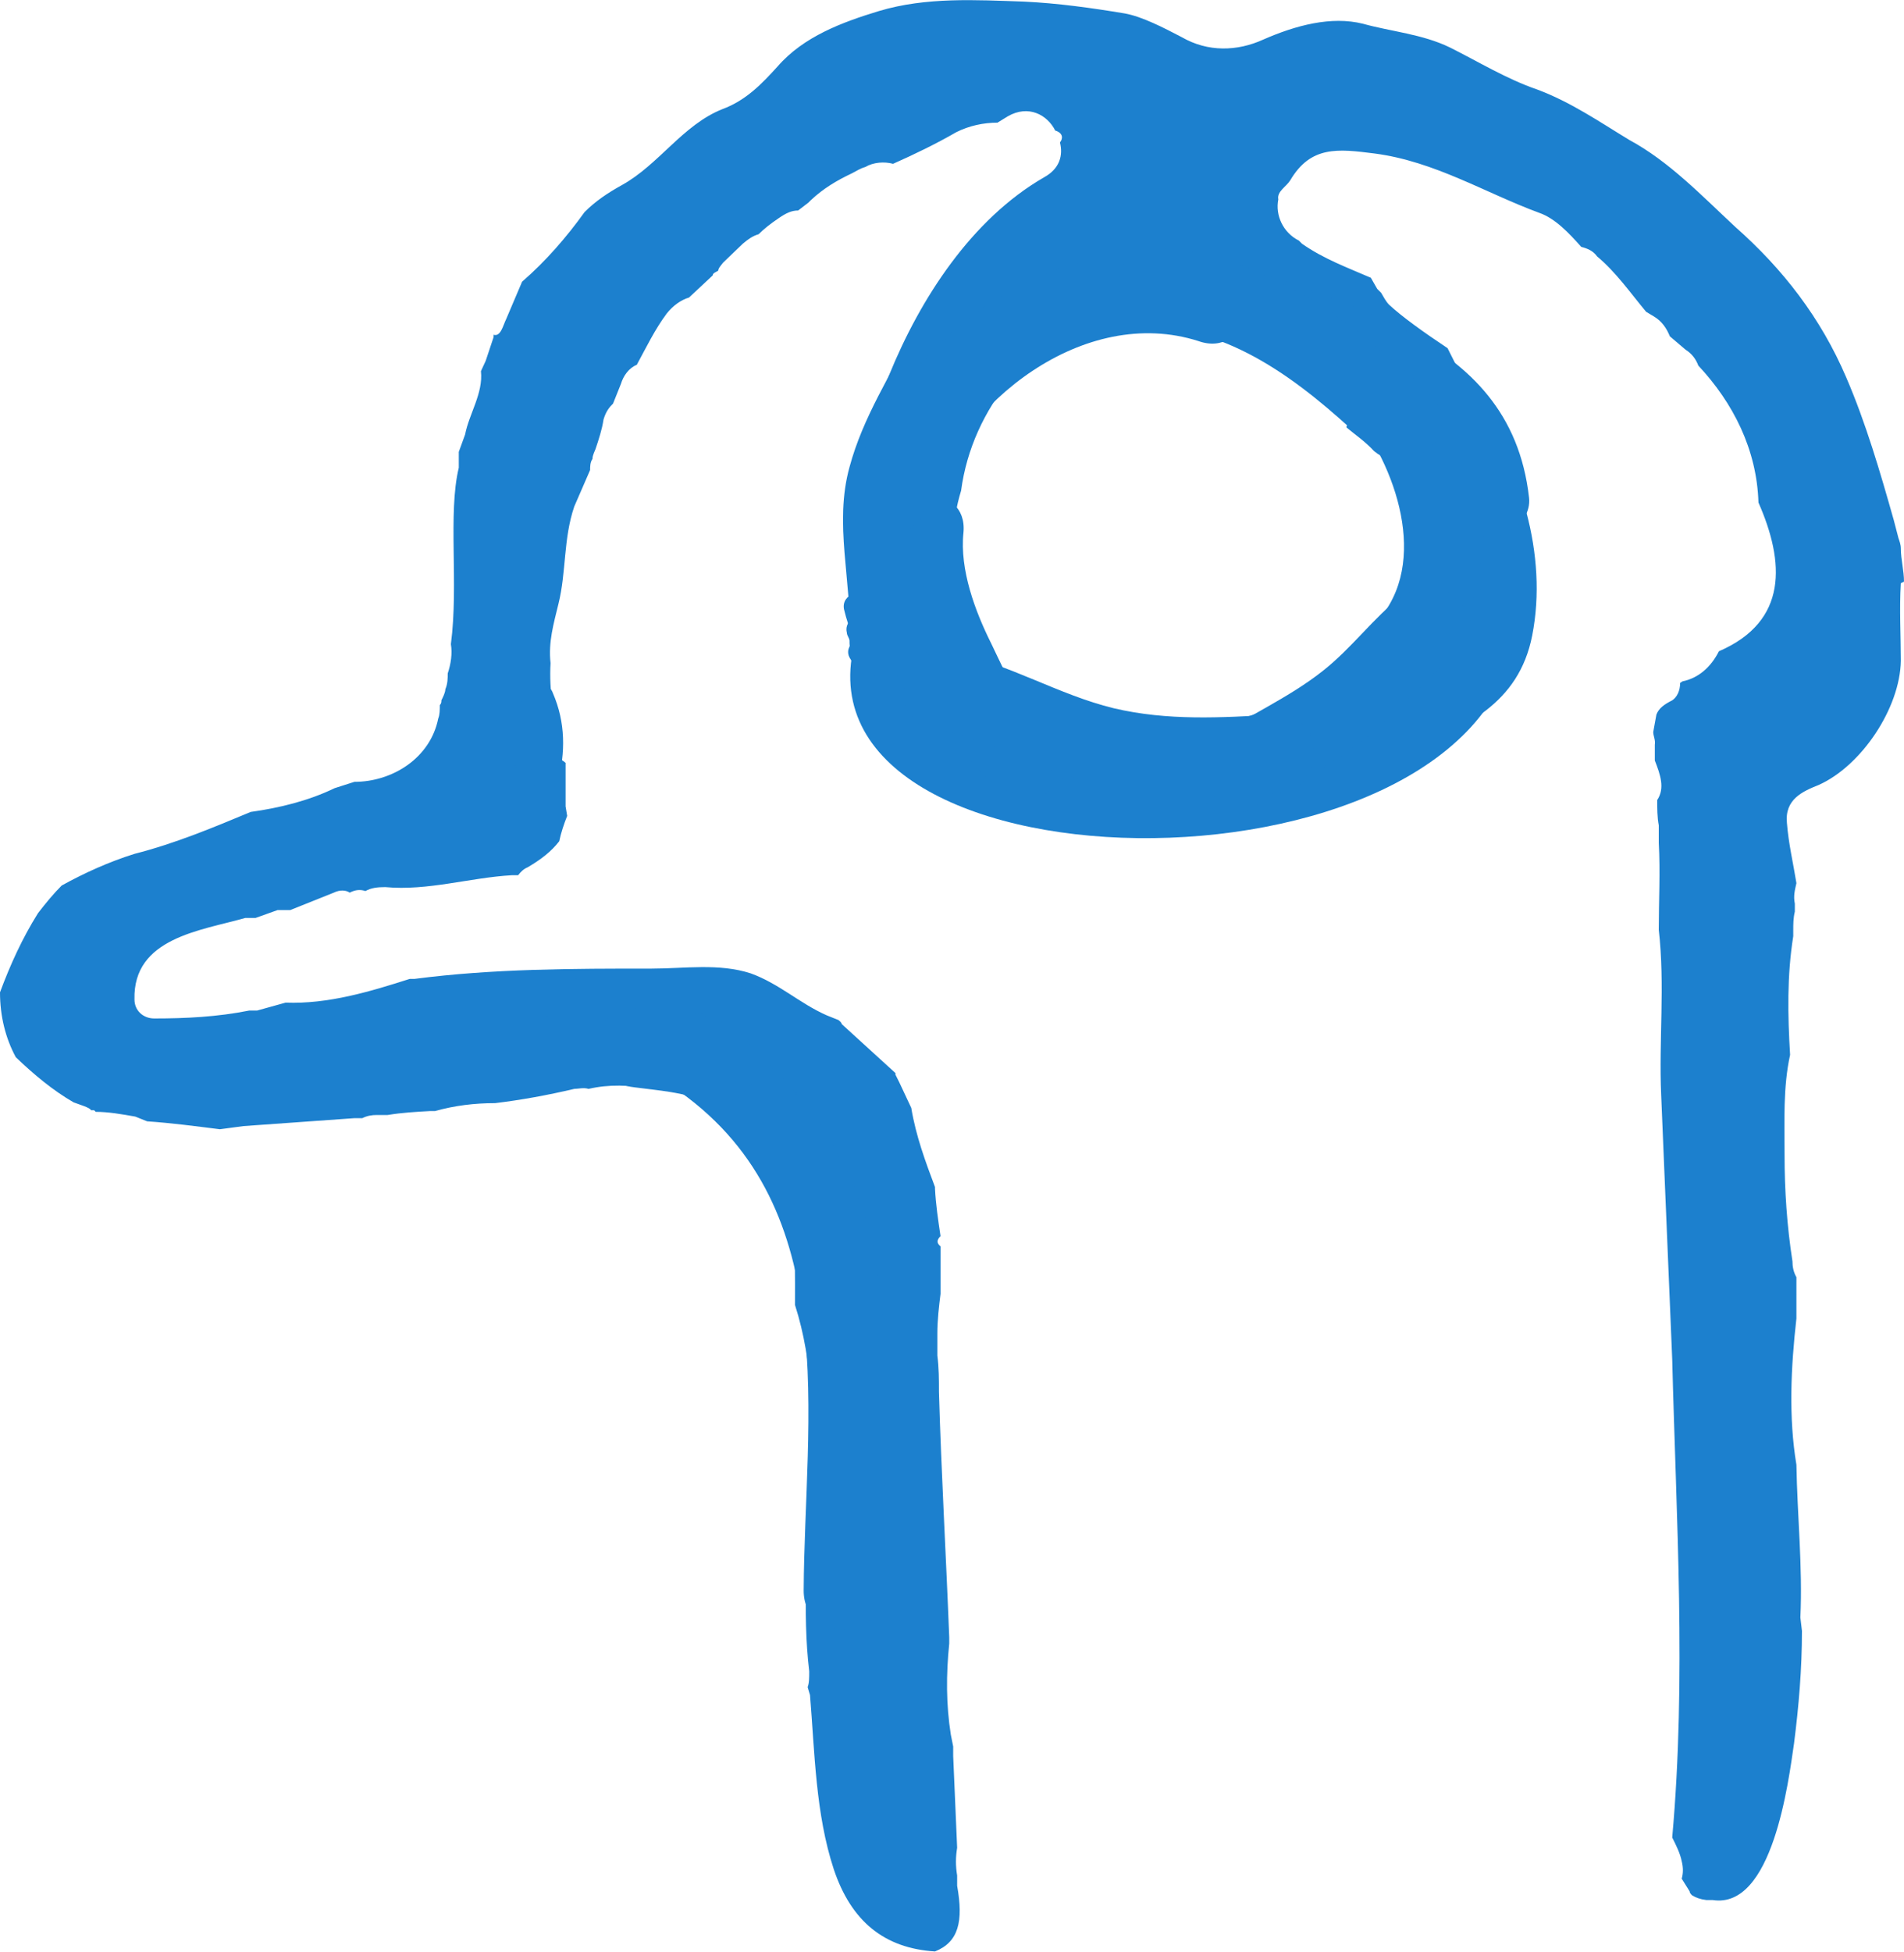 <svg xmlns="http://www.w3.org/2000/svg" width="240.7" height="246.7"><path fill="#1C80CE" d="M240.7 73.5c0-1.4-.4-2.8-.4-4.2 0-.5-.2-1-.3-1.3l-.6-2.3c-1.7-6-3.5-12.2-6-18-3.2-7.5-8-13.7-14-19-4.3-4-8.4-8.3-13.4-11-3.8-2.3-7.4-4.8-11.7-6.4-3.8-1.3-7.4-3.5-11-5.3-3.5-1.7-7.4-2-11-3-4-1-8.5.2-12.6 2-3.3 1.5-7 1.6-10.3-.3-2.3-1.2-5-2.6-7.2-3C138 1 133.7.4 129.4.2c-6-.2-12.3-.6-18.3 1.2-4.6 1.4-9.5 3.2-12.8 7-2 2.2-4 4.3-7 5.4-5 2-8 7-12.7 9.6-1.8 1-3.3 2-4.7 3.4C71.6 30 69 33 66 35.6l-2 4.7c-.4.8-.7 2.3-1.6 2v.3l-1 3-.6 1.3c.3 2.8-1.5 5.4-2 8l-.8 2.2v2c-1.4 5.8 0 14.7-1 22.3.2 1.2 0 2.5-.4 3.7 0 .6 0 1.3-.3 2 0 .4-.3 1-.5 1.4 0 .2 0 .4-.2.6 0 .6 0 1.2-.2 1.7-1 5-5.8 8-10.6 8l-2.5.8c-3.3 1.6-7 2.5-10.6 3-4.8 2-9.6 4-14.7 5.3-3.2 1-6.3 2.4-9.2 4-1 1-2 2.2-3 3.5-2 3.2-3.5 6.5-4.8 10 0 3 .7 5.8 2 8.2 2.3 2.2 4.7 4.2 7.3 5.7.5.2 2.2.7 2.2 1h.4l.2.2c1.6 0 3.3.3 5 .6l1.5.6c3 .2 6 .6 9.2 1l3-.4 14-1h1c.6-.3 1.2-.4 1.8-.4H49c1.8-.3 3.6-.4 5.4-.5h.6c2.5-.7 5-1 7.6-1 3.3-.4 6.6-1 10-1.8.5 0 1.2-.2 1.8 0 2.6-.6 5.2-.5 7.8 0 0-2 .6-4.3-.6-6.4-1-2-.7-4.7 1-6.8.7-.8 1.6-1 2.6-.7.4 0 1 .8.8.8-1.8 2.7.8 5 .5 7.4-.5 4 2 5 5 6l1.8 1c2 1.8 3 3.8 3.7 6 3.8 5 3.5 13 3.5 20 4.7 14.6 0 31.2 1.8 46.3 0 .8 0 1.5-.2 2l.3 1c.6 7.3.7 15 3 22 2.2 6.6 6.4 10 12.8 10.4 3-1.2 3.6-3.8 2.8-8.3V237c-.2-1.2-.2-2.3 0-3.5l-.5-11.6v-1.2l-.3-1.5c-.6-3.8-.6-7.6-.2-11.5v-.8c-.4-10.3-1-20.7-1.3-31 0-1.6 0-3-.2-4.6v-1.6-1.2c0-1.7.2-3.4.4-5v-6c-.5-.4-.5-.8 0-1.3-.3-2-.6-4-.7-6v-.2c-1.2-3.2-2.4-6.4-3-10l-1.5-3.2-.5-1v-.2l-6.8-6.2c0-.2-.3-.4-.4-.5l-1.5-.6c-3.4-1.5-6-4-9.6-5.3-4-1.3-8.4-.6-12.5-.6-10 0-20 0-30 1.3h-.6c-5 1.6-10.3 3.2-15.7 3l-3.6 1h-1c-4 .8-8 1-12 1-1.4 0-2.5-1-2.5-2.4-.2-7.8 8.4-8.7 14-10.3h1.3l2.8-1h1.6l5.5-2.2c.8-.4 1.6-.3 2 0 .8-.4 1.4-.4 2-.2.7-.4 1.5-.5 2.5-.5 5.4.5 10.7-1.2 16-1.5h.8c.3-.4.7-.8 1.2-1 1.7-1 3-2 4-3.3.2-1 .6-2.2 1-3.2l-.2-1.2v-5.5c-.7-.6-1.6-1-2.5-1.2L62.5 94c-1-.2-2 0-2-1.2 0-1.5 1.3-1.2 2.3-1.3h2c2.5 0 4.3-.7 5-2.2V89c-.2-1.7-.3-3.5-.2-5.2-.3-2.7.4-5 1-7.5 1-4 .6-8.2 2-12.3l2-4.6c0-.4 0-1 .3-1.4 0-.5.3-1 .4-1.3.4-1.2.8-2.4 1-3.7.3-1 .7-1.5 1.2-2l1-2.5c.3-1 1-2 2-2.4 1.2-2.2 2.3-4.5 3.8-6.5.8-1 1.8-1.7 2.8-2l3-2.8c0-.3.4-.4.7-.6 0-.3.3-.6.6-1l2.5-2.4c.7-.6 1.3-1 2-1.2.7-.7 1.6-1.4 2.5-2 1-.7 1.7-1 2.5-1l1.3-1 .3-.3c1.6-1.5 3.3-2.5 5.2-3.4.6-.3 1-.6 1.7-.8 1-.6 2.4-.7 3.5-.4 2.7-1.2 5.4-2.5 8-4 1.6-.8 3.4-1.2 5.2-1.2l1.3-.8c2.6-1.5 5-.2 6 1.8 1 .3 1 1 .6 1.5.4 1.6 0 3.3-2 4.4-9.2 5.3-15.7 15.4-19.6 25-3.6 9-6.8 20-4.6 30 3.6 16.3 20.4 22.2 35 27.2l.5-.2h6.9c1.3 0 2.5-.2 3.8-.5.2 0 .4 0 .6-.2 1.2-.2 2.3-.5 3.4-1 .5-.3 1-.4 1.5-.5 3.5-1.4 7-3 10.6-4 .4 0 .8 0 1-.2l6.6-3c7.4-3 14.3-6 16-14.7 2-10.2-1.5-21.4-7.4-29.8C185 48 184 46 183 44c-3-2-5.8-4-7.4-5.5-.4-.4-.7-1-1-1.5l-.5-.5-.8-1.4c-3-1.3-6-2.4-8.7-4.3l-.4-.4c-2-1-3-3.2-2.6-5.2-.2-1 1-1.6 1.5-2.4 2.6-4.4 6-4 10.7-3.4 7.6 1 14 5 20.8 7.5 2 .7 3.7 2.5 5.3 4.3.8.2 1.5.5 2 1.2 2.4 2 4.2 4.6 6.2 7l1 .6c1 .6 1.6 1.5 2 2.5l2 1.7c.8.5 1.3 1.2 1.6 2 4.4 4.7 7.4 10.6 7.6 17.3 3.3 7.5 3.8 15-5 18.8-1 2-2.6 3.4-4.6 3.8l-.3.2c0 1-.4 1.8-1 2.2-1 .5-1.7 1-2 1.8l-.4 2.2c0 .5.3 1 .2 1.6v2c.7 1.8 1.3 3.5.3 5 0 1 0 2.2.2 3.2v2.2c.2 3.7 0 7.4 0 11 .8 7 0 14 .3 20.8l1.4 33.5c.5 20 1.8 40.3 0 60.4.5 1 1 2 1.2 3 .2.8.2 1.5 0 2.2l1 1.6c0 .2.2.4.3.5.5.3 1 .5 1.8.6h.8c7.6 1.2 9.6-15 10.3-19.8.6-4.7 1-9.4 1-14.2l-.2-1.7c.3-6.4-.4-13-.5-19.3-1-6-.7-12.3 0-18.5V162v-.6c-.4-.7-.5-1.4-.5-2-.7-4.5-1-9-1-13.5 0-4.2-.2-8.5.7-12.6-.3-5-.4-10 .4-15V118v-.4c0-.8 0-1.6.2-2.4v-1c-.2-1 0-1.7.2-2.6-.4-2.5-1-5-1.2-7.6-.3-3 2-4 4-4.8 5.4-2.4 10.3-9.7 10.4-15.7 0-3.2-.2-6.5 0-9.8zM170.5 45c2 2.2 3 4.2 3.7 6.3 4 3 5.3 6.8 4.8 11 .7 2.6 1 5.4 1 8.3-.4 7.2-5.6 13-13 15.3-5.6 4.4-14 6.5-20.8 6-3.4 1-6.8.8-10-.4-3.8-1.3-7.5-3-11.5-3-1.4-.2-1.8-1-1-2 1-1 .5-1.8 0-2.8-3.3-5.2-4-10.4-3-15.7-.2-2 .2-4 .8-6 1.4-10.5 9-19.4 18.8-23 .5-.4 1-.6 1.6-.5 2-.7 4.4-1 6.8-1.2 7.5-.3 16.5 2 21.7 7.8z"/><path fill="#1C80CE" d="M74 133.5h16.6c6.5 0 6.5-10 0-10H74c-6.5 0-6.5 10 0 10z"/><path fill="#1C80CE" d="M86 138c20.7 14.8 15.7 41.2 15.6 63 0 6.6 10 6.6 10 0 0-13 1.3-26-.5-39.3-1.8-13.4-9-24.4-20-32.2-5-3.7-10 5-5 8.6zM141.7 101c-6-2.2-12.5-3-18.3-6-5.6-3-9-9.4-13.5-13.7-1.3-1.2-3.3.3-2.5 1.8 7 12 19 18.8 32.6 20.3v-3c-7.2-.5-13-4.7-18.8-8.8l-1.5 2.6c6.2 4 12.4 7.5 19.4 10 2 .6 2.7-2.3 1-3-6.8-2.3-12.8-6-18.8-9.5-1.7-1-3 1.4-1.5 2.6 6.2 4.6 12.5 8.7 20.4 9.3 2 .2 2-2.8 0-3-12.3-1.4-23.5-7.8-30-18.7l-2.2 1.8c4.5 4.3 7.8 9.6 12.8 13.4 5.7 4.3 13.7 4.7 20.3 7 1.7.6 2.5-2.3.7-3zM173.4 96.2l3.6-2.7-2.5-1.4c0 .4-.2.6-.3 1-.2.7.3 1.5 1 1.7 1 .3 1.7-.2 2-1 0-.3 0-.5.2-.8.2-.8 0-1.5-.7-1.8-.6-.4-1.3-.2-1.8.2l-3 2.2c-.8.4-1 1.3-.6 2 .3.7 1.3 1 2 .6z"/><path fill="#1C80CE" d="M92 129.5c-3.7-1.5-7.7-1.7-11.7-2.2v10c2 0 4 0 5.6.3 2.6.6 5.3-.7 6-3.5.8-2.4-.7-5.4-3.4-6-2.7-.6-5.5-.7-8.3-.7-2.8 0-5 2.3-5 5 0 3 2.3 4.7 5 5 3 .4 6.2.6 9 1.8 2.7 1 5.6-1 6.3-3.4.8-2.8-1-5-3.5-6zM107.2 80.2l1.3 2c.6.8 1.2 1.5 2.3 1.6.8 0 1.5-.7 1.5-1.5 0-1-.7-1.4-1.5-1.5.2 0 .4 0 .6.2l-.2-.2s-.3-.4 0 0l-.4-.6-1-1.6c-1-1.7-3.5 0-2.6 1.6z"/><path fill="#1C80CE" d="M106.7 77c.6 2.5 1.6 5 3.3 7 1 1.3 3.3.7 2.7-1-.7-2-1.5-3.8-2.6-5.4-.8-1.4-3.2-.6-2.7 1l1.5 5.6 2.8-1-1.6-4c-.6-1.7-3.5-1-3 1l2 4.4c.7 1.5 3 .4 2.7-1.2l-1.5-5.5-2.7 1c1 1.5 1.7 3 2.3 4.7l2.8-1c-1.5-2-2.5-4.2-3-6.6-.5-1.8-3.4-1-3 1zM66.8 88.7c1.3 3.2 1.4 6.4.5 9.7h3c-.6-3-1-6-2-9-.6-1.6-3-1.3-3 .4 0 2.2-.5 4.3-.5 6.5 1 0 2-.2 3-.4-.6-1.6-1-3-1-4.7 0-1.7-2.4-2-3-.4-.4 1-.5 2-.5 3.3l2.2-1.3c.6.3.2-.3 0-.8s-.5-1-1-1.2c-.6-.3-1.7-.2-2 .6-.5 1-.4 1.8-.7 2.8l2.5-.6c-.8-1-.7-2-1.8-2.8-1-.7-2.2.3-2.2 1.3 0 .5 0 1-.2 1.3l3-.3h-.2c0 .3 0 .7.2 1 0-.3 0-.7.2-1 .4-2-2.5-2.8-3-1 0 1-.3 1.7 0 2.5.7 1 2.5 1 2.8-.4l.3-2c-.8.3-1.5.8-2.3 1.2.4.3.8 1.8 1.2 2.3.7.8 2.2.2 2.5-.8.2-.6 0-1.6.4-2-.6 0-1.3.2-2 .4-.6-.3 0 .3 0 .8.2.5.5 1 1 1.2 1 .5 2.3 0 2.3-1.3 0-1 0-1.7.4-2.6-1 0-2-.3-3-.4 0 2 .6 3.7 1 5.4.6 1.6 3 1.3 3-.4 0-2.2.5-4.3.6-6.5-1 0-2 .3-3 .4 1 3 1.5 6 2 9 .3 1.5 2.6 1.4 3 0 1-3.8 1-7.6-.6-11.3-.7-2-3.6-1-3 .7z"/><path fill="#1C80CE" d="M108.4 80c-10.8 33.7 77.5 35.2 83.2.6 1-6.3-8.6-9-9.7-2.6-2.4 14.4-24.4 17.2-36 17.5-7 .3-15-.3-21.6-3.2-2.2-1-4.8-2.5-5.8-4-1.4-2-1.3-3.2-.5-5.7 2-6-7.6-8.7-9.6-2.6z"/><path fill="#1C80CE" d="M132.8 91.5c-3.8-1.7-5.8-6.7-7.5-10.2-2-4-4-9.3-3.5-14 .6-6.4-9.4-6.3-10 0-.6 6 2 12.4 4.3 18 2.4 5.3 6 12.2 11.7 14.8 6 2.8 11-5.8 5-8.5z"/><path fill="#1C80CE" d="M117.3 80.8c.2-5.8-1.8-12-.7-17.7 1.2-6 4.8-11 7.5-16.7 3-5.7-5.8-10.8-8.5-5-3 6-6.5 11.3-8.2 17.6-2 7.2.3 14.4 0 21.8-.3 6.5 9.7 6.4 10 0zM147.2 40c11 5.2 34.4 8 36 22.8 2.6-1.4 5-3 7.6-4.3-5.2-4-9.2-9.4-13.5-14.2l-7 7c5.7 6.5 10.4 18.8 4.4 26.5-4 5 3.2 12 7 7 9.7-12.4 5.5-29.5-4.4-40.5-4.3-4.8-11.3 2.3-7 7 5 5.6 9.4 11.4 15.4 15.8 3 2.3 8-.6 7.6-4.2-2.4-21.4-25-24-41-31.3-5.8-2.7-11 6-5 8.6z"/><path fill="#1C80CE" d="M154 33.5c-19.7-6.5-40.7 9.5-46.6 28-2 6.2 7.8 8.8 9.7 2.6 4.4-13.4 20-25.6 34.4-21 6.2 2.2 8.8-7.5 2.7-9.5z"/><path fill="#1C80CE" d="M170.2 54c1.2 1 2.4 1.8 3.5 3 4.8 4 11.8-2.8 7-7.2-9.8-9.3-20.4-17.5-34.4-18.5-6.5-.4-6.4 9.6 0 10 11 .8 19.7 8.3 27.4 15.6 2.4-2.5 4.7-5 7-7.2l-3.4-3c-4.8-4.3-12 2.8-7 7zM177.2 75.3c-3.6 2.8-6.3 6.6-10 9.5-4.3 3.4-9.4 5.6-14 8.7-5.3 3.6-.3 12.2 5 8.6 4.6-3 9.5-5 13.8-8.3 4.6-3.4 8-8 12.3-11.3 5-4-2-11-7-7z"/><path fill="#1C80CE" d="M118 92c7 1.6 13.3 5.2 20 7 7.6 2.3 15.6 1.8 23.3 1.3 6.4-.4 6.4-10.4 0-10-7 .4-13.7.8-20.5-.8-7-1.7-13.2-5.6-20.2-7-6.3-1.3-9 8.3-2.7 9.6z"/></svg>